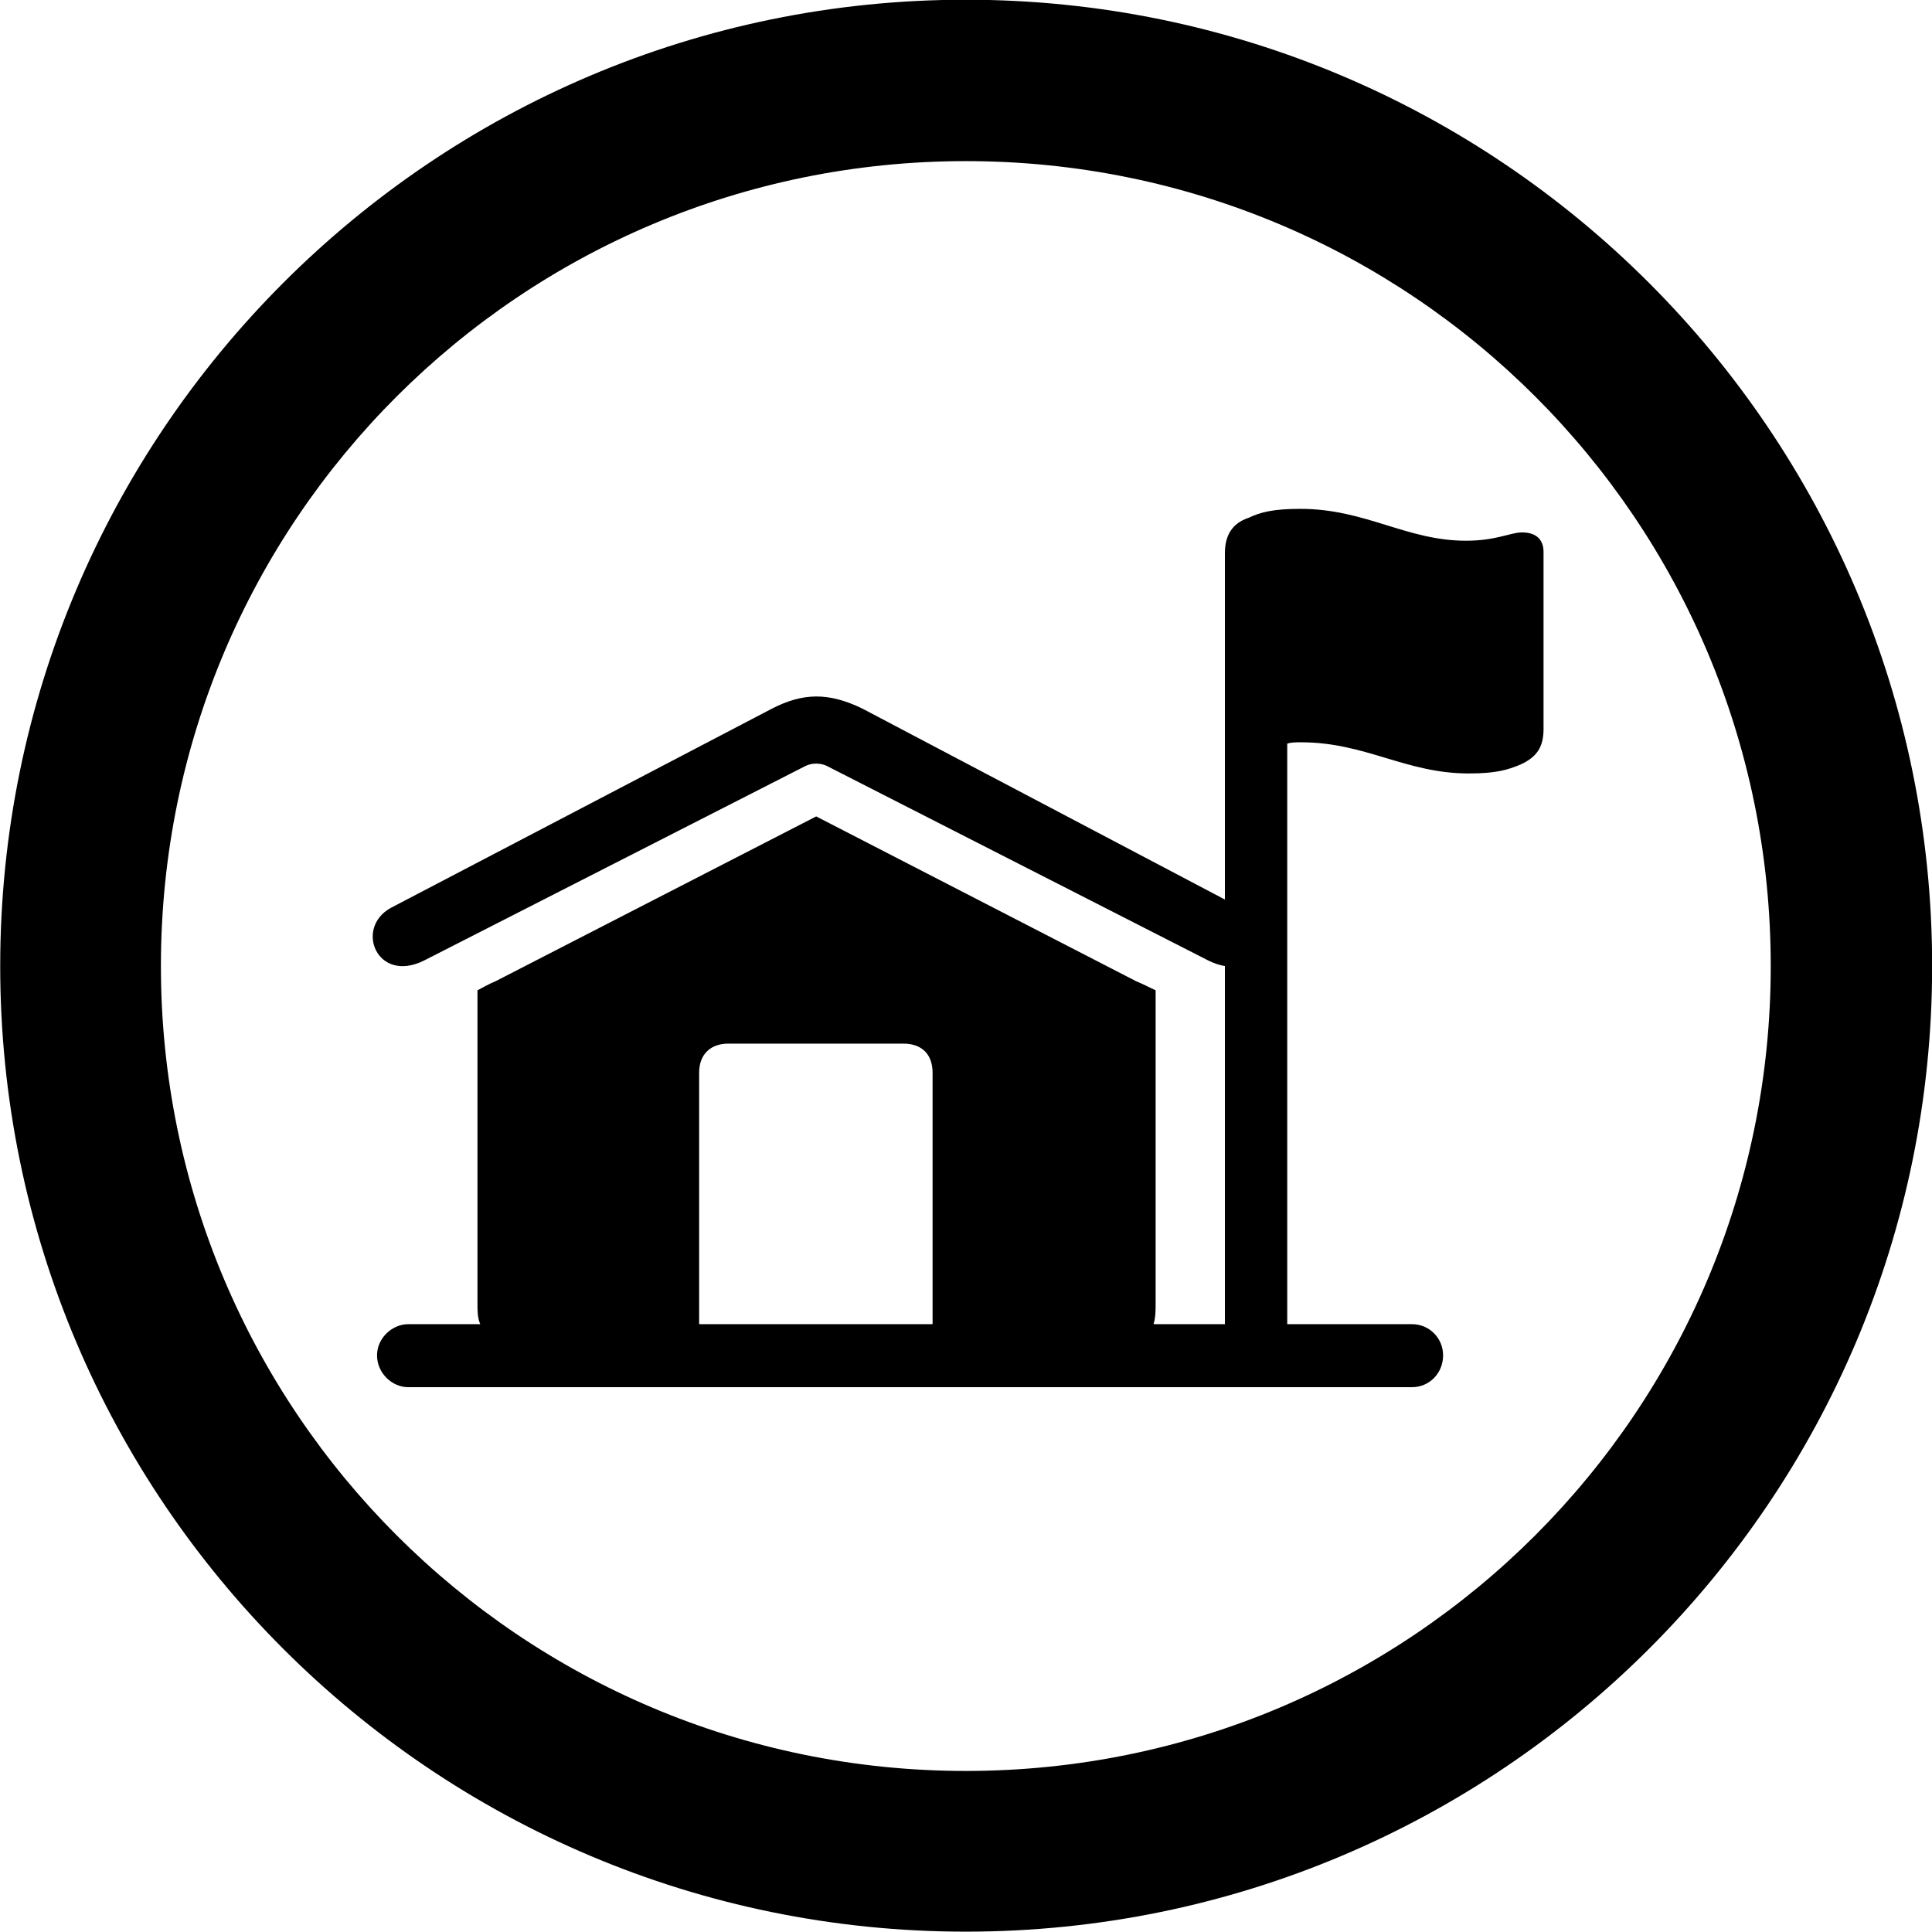 
<svg
    viewBox="0 0 27.891 27.891"
    xmlns="http://www.w3.org/2000/svg"
>
    <path
        fill="inherit"
        d="M13.943 27.886C21.643 27.886 27.893 21.646 27.893 13.946C27.893 6.246 21.643 -0.004 13.943 -0.004C6.253 -0.004 0.003 6.246 0.003 13.946C0.003 21.646 6.253 27.886 13.943 27.886ZM13.943 25.566C7.523 25.566 2.323 20.366 2.323 13.946C2.323 7.516 7.523 2.326 13.943 2.326C20.373 2.326 25.563 7.516 25.563 13.946C25.563 20.366 20.373 25.566 13.943 25.566ZM5.893 20.026H20.383C20.633 20.026 20.833 19.826 20.833 19.566C20.833 19.316 20.633 19.116 20.383 19.116H18.583V10.736C18.633 10.716 18.713 10.716 18.783 10.716C19.713 10.716 20.293 11.166 21.203 11.166C21.593 11.166 21.763 11.116 21.953 11.036C22.193 10.926 22.283 10.776 22.283 10.526V7.966C22.283 7.806 22.193 7.686 21.973 7.686C21.803 7.686 21.603 7.806 21.163 7.806C20.303 7.806 19.713 7.346 18.773 7.346C18.373 7.346 18.193 7.396 18.023 7.476C17.783 7.556 17.683 7.736 17.683 7.986V12.986L12.443 10.226C11.963 9.996 11.593 9.996 11.133 10.236L5.643 13.106C5.113 13.396 5.443 14.206 6.123 13.866L11.593 11.076C11.713 11.006 11.853 11.006 11.973 11.076L17.443 13.866C17.523 13.906 17.613 13.936 17.683 13.946V19.116H16.653C16.683 19.016 16.683 18.926 16.683 18.816V14.296C16.593 14.256 16.503 14.206 16.403 14.166L11.783 11.786L7.153 14.166C7.053 14.206 6.973 14.256 6.893 14.296V18.816C6.893 18.926 6.893 19.026 6.933 19.116H5.893C5.663 19.116 5.443 19.316 5.443 19.566C5.443 19.826 5.663 20.026 5.893 20.026ZM10.093 19.116V15.486C10.093 15.216 10.263 15.066 10.513 15.066H13.043C13.303 15.066 13.463 15.216 13.463 15.486V19.116Z"
        fillRule="evenodd"
        clipRule="evenodd"
    />
</svg>
        